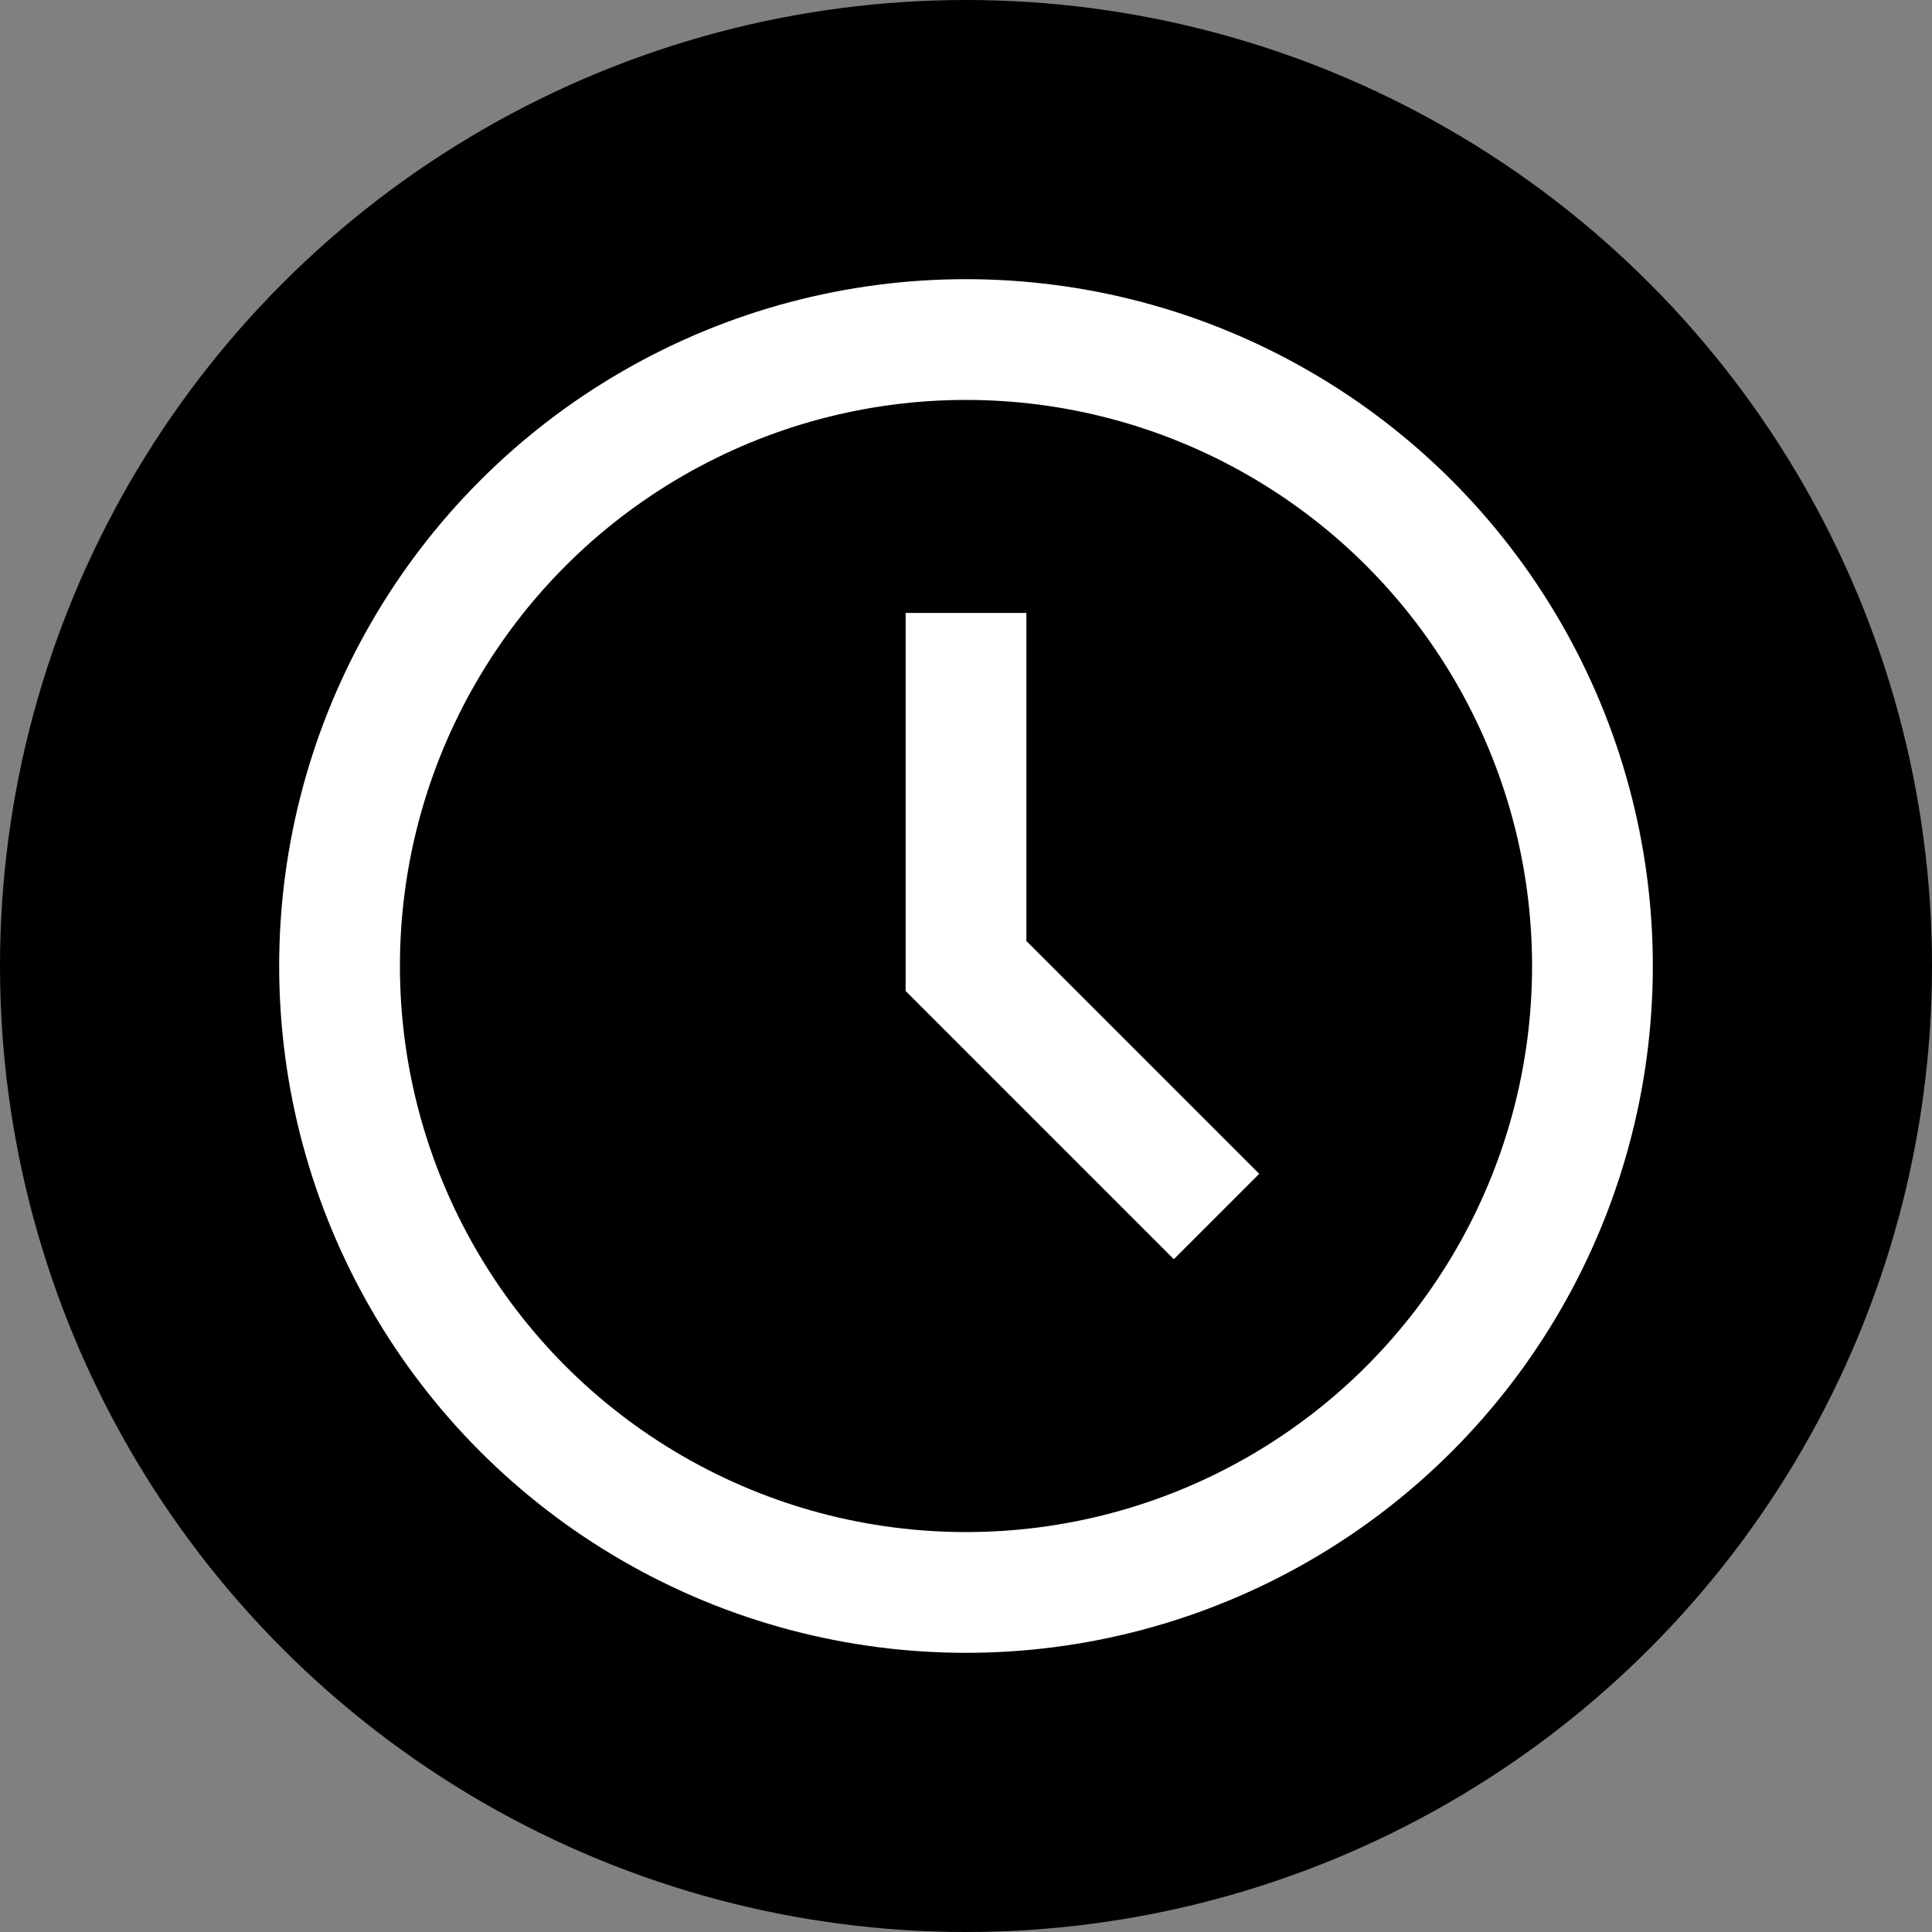 <svg xmlns="http://www.w3.org/2000/svg" width="12" height="12" viewBox="0 0 12 12"><rect x="0" y="0" width="12" height="12" fill="#808080" stroke="none"/><g id="a94abae0-1e62-425c-aa0d-dc88504172c7" data-name="illustration"><circle cx="6" cy="6" r="6" style="fill:#000001"/><circle cx="6" cy="6" r="3.891" style="fill:none;stroke:#fff;stroke-miterlimit:10;stroke-width:0.75px"/><polyline points="6 3.807 6 6 7.556 7.556" style="fill:none;stroke:#fff;stroke-miterlimit:10;stroke-width:0.75px"/></g></svg>